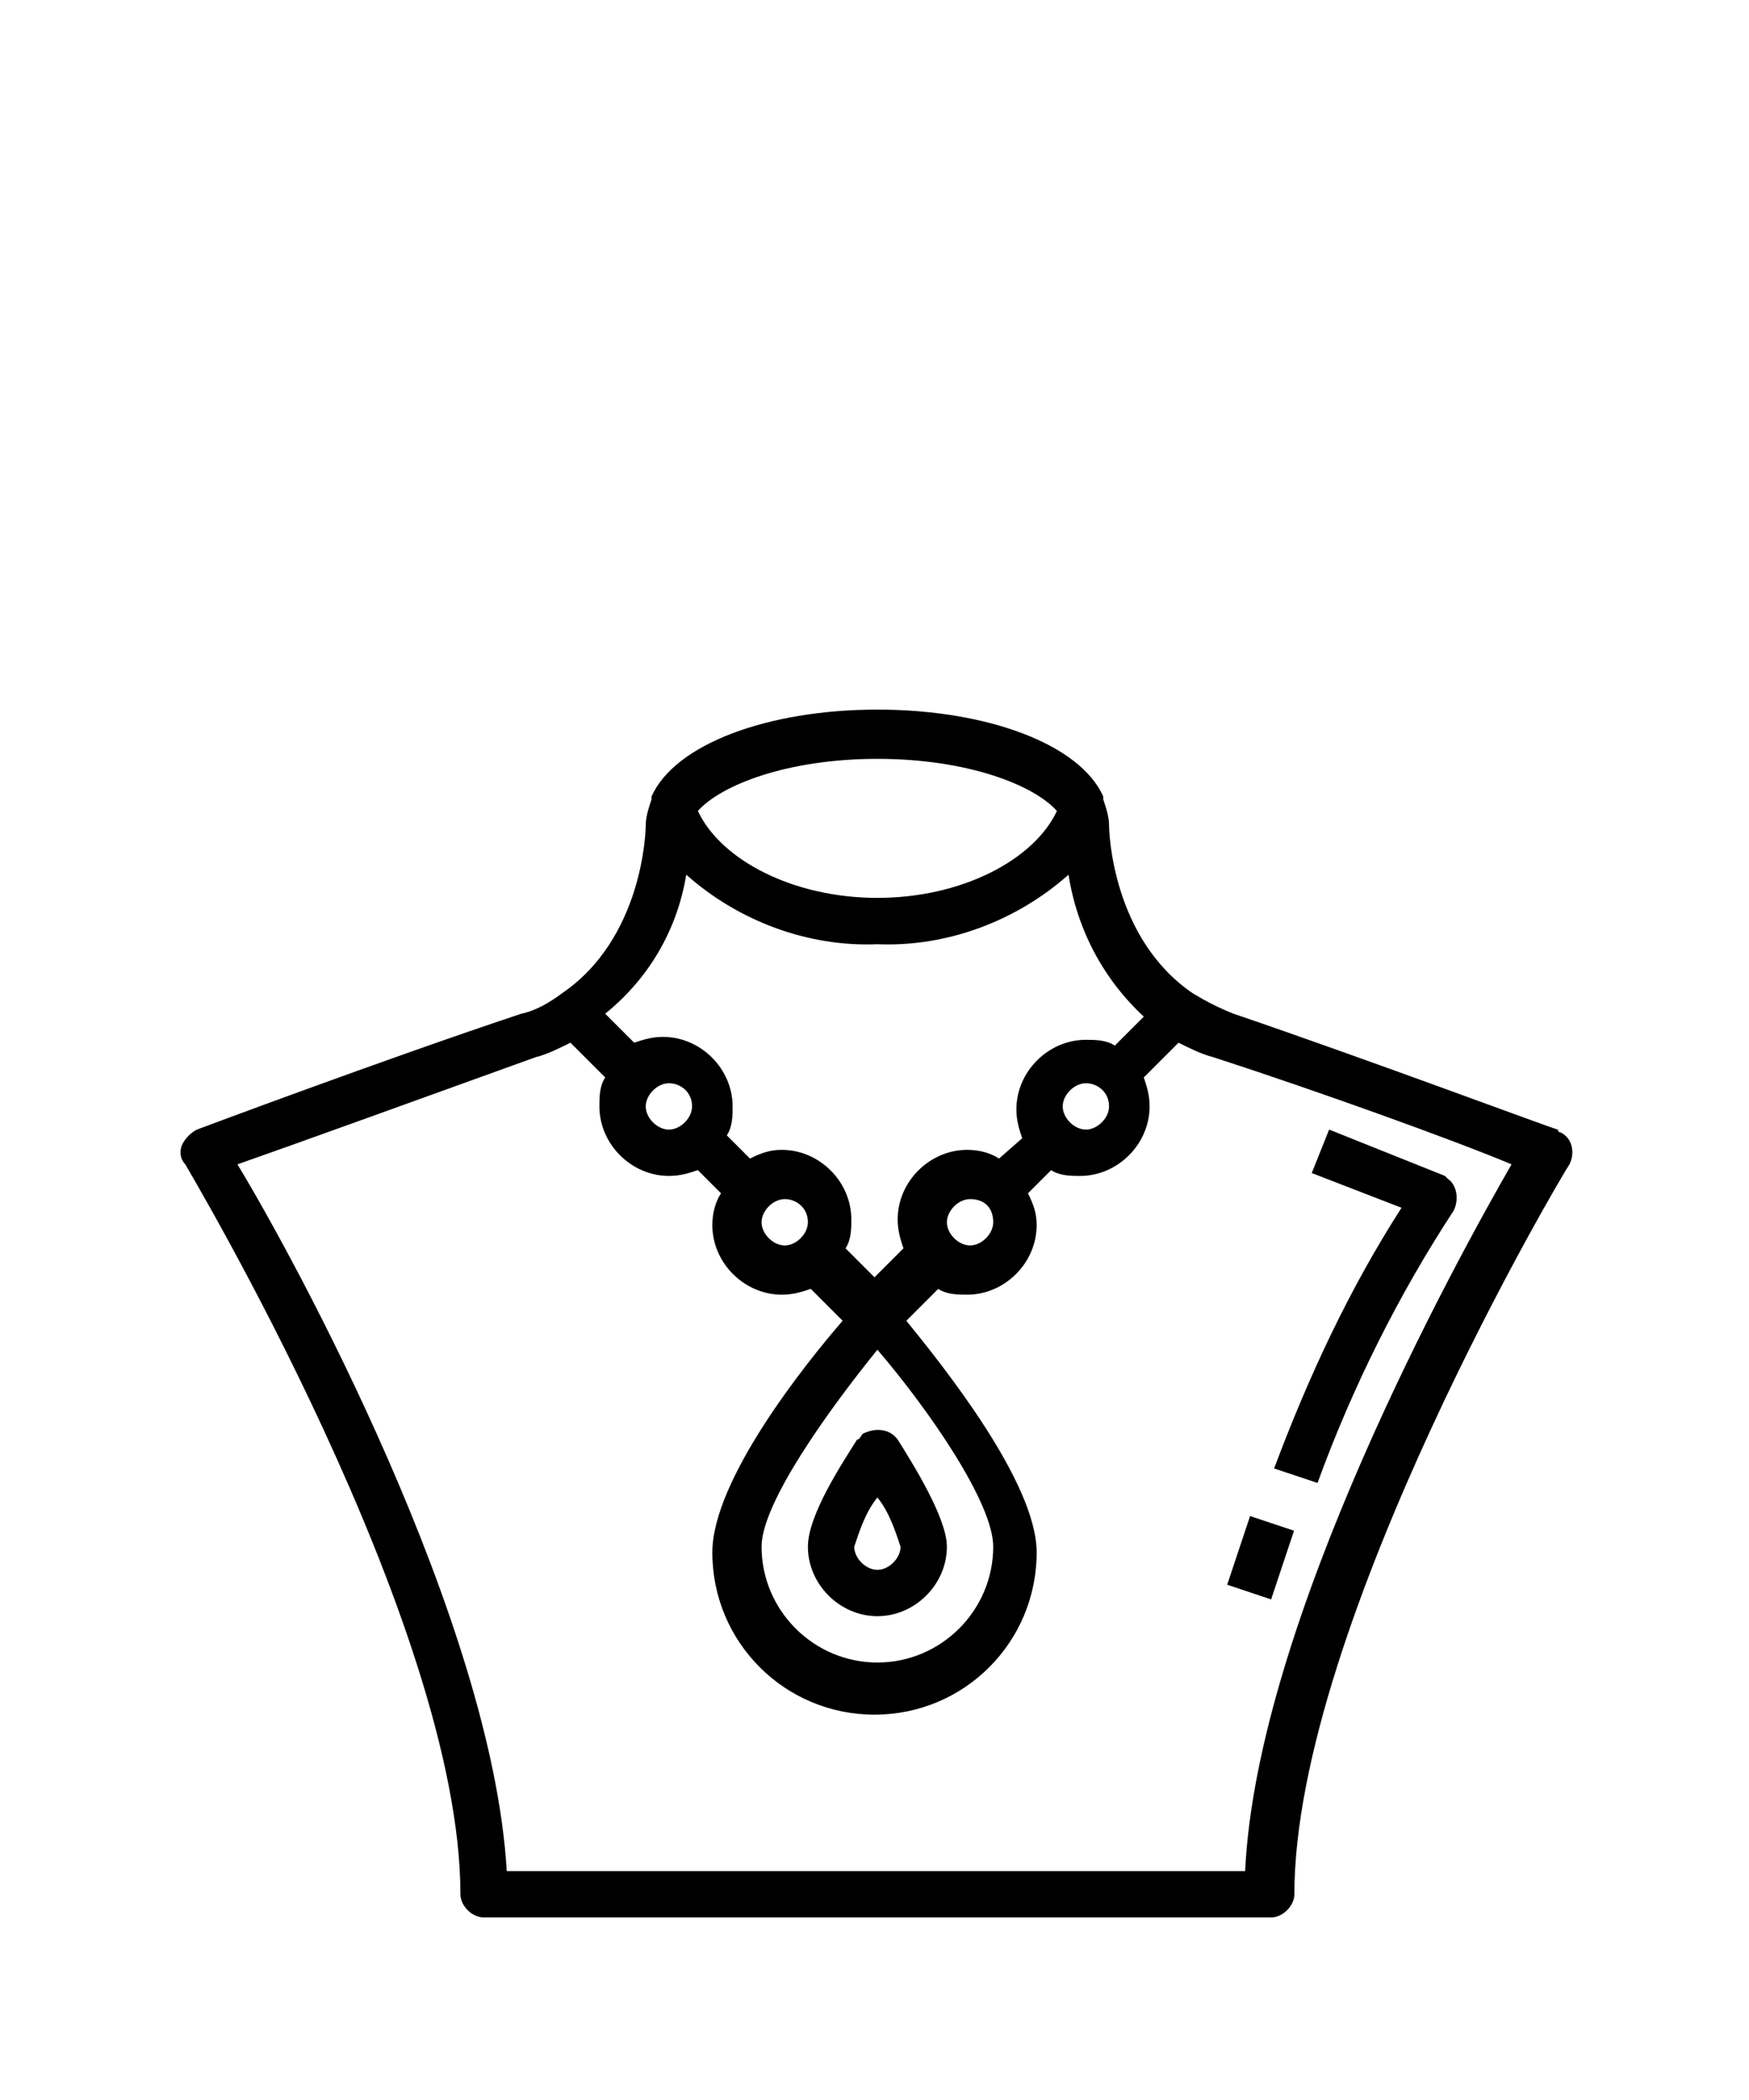 <svg xmlns="http://www.w3.org/2000/svg" viewBox="0 0 60.4 72.5"><path d="M29.6 49.7c-.5.8-1.7 2.6-1.7 3.7 0 1.3 1.1 2.4 2.4 2.4 1.3 0 2.4-1.1 2.4-2.4 0-1-1.2-2.9-1.7-3.7-.3-.4-.8-.4-1.2-.2-.1.1-.1.2-.2.2zm1.5 3.7c0 .4-.4.8-.8.8s-.8-.4-.8-.8c.2-.6.4-1.2.8-1.7.4.5.6 1.1.8 1.7zm14.4-2.2c1.2-3.3 2.8-6.5 4.7-9.4.2-.4.1-.9-.2-1.1l-.1-.1-4-1.6-.6 1.5 3.1 1.2c-1.8 2.8-3.2 5.8-4.4 9l1.5.5zm-3.12 3.514l.79-2.371 1.518.506-.791 2.372z"/><path d="M6.3 39.5c-.1.2-.1.5.1.7.1.2 9.5 15.9 9.5 25.2 0 .4.4.8.8.8h27.2c.4 0 .8-.4.8-.8 0-9.3 9.4-25.1 9.5-25.2.2-.4.1-.9-.3-1.1 0 0-.1 0-.1-.1-.1 0-6.5-2.4-11.2-4-.5-.2-.9-.4-1.4-.7-2.8-1.9-2.9-5.6-2.9-5.8 0-.3-.1-.6-.2-.9v-.1c-.8-1.8-4-3-7.8-3s-7 1.2-7.8 3v.1c-.1.3-.2.6-.2.9 0 .2-.1 3.9-2.9 5.8-.4.3-.9.6-1.4.7-4.8 1.6-11.2 4-11.2 4-.2.1-.4.3-.5.5zm24-13.3c3.1 0 5.4.9 6.2 1.8-.8 1.7-3.3 3-6.2 3-2.9 0-5.4-1.3-6.2-3 .8-.9 3.1-1.8 6.2-1.8zm-6.6 4c1.8 1.6 4.2 2.5 6.6 2.4 2.4.1 4.8-.8 6.6-2.4.3 1.9 1.2 3.6 2.6 4.9l-1 1c-.3-.2-.7-.2-1-.2-1.3 0-2.4 1.1-2.4 2.4 0 .4.1.7.2 1l-.8.7c-.3-.2-.7-.3-1.1-.3-1.3 0-2.4 1.1-2.4 2.4 0 .4.1.7.2 1l-1 1-1-1c.2-.3.2-.7.2-1 0-1.3-1.1-2.4-2.4-2.4-.4 0-.7.1-1.1.3l-.8-.8c.2-.3.2-.7.2-1 0-1.3-1.1-2.4-2.4-2.4-.4 0-.7.1-1 .2l-1-1c1.6-1.3 2.5-3 2.8-4.8zm14.6 8c0 .4-.4.8-.8.8s-.8-.4-.8-.8.4-.8.8-.8.8.3.8.8zm-4 4c0 .4-.4.8-.8.8s-.8-.4-.8-.8.4-.8.8-.8c.5 0 .8.3.8.8zm0 11.2c0 2.2-1.8 4-4 4s-4-1.8-4-4c0-1.5 2.3-4.7 4-6.8 1.8 2.1 4 5.3 4 6.8zm-6.4-11.2c0 .4-.4.8-.8.8s-.8-.4-.8-.8.4-.8.8-.8.8.3.8.8zm-4-4c0 .4-.4.8-.8.8s-.8-.4-.8-.8.4-.8.8-.8.8.3.8.8zm-5.4-1.7c.4-.1.8-.3 1.2-.5l1.2 1.2c-.2.3-.2.7-.2 1 0 1.3 1.1 2.4 2.4 2.4.4 0 .7-.1 1-.2l.8.8c-.2.3-.3.7-.3 1.1 0 1.3 1.1 2.4 2.4 2.4.4 0 .7-.1 1-.2l1.1 1.1c-1.3 1.5-4.5 5.5-4.5 8 0 3.1 2.5 5.6 5.6 5.6s5.6-2.5 5.6-5.6c0-2.4-3.2-6.4-4.5-8l1.1-1.1c.3.2.7.2 1 .2 1.3 0 2.4-1.1 2.4-2.4 0-.4-.1-.7-.3-1.1l.8-.8c.3.2.7.2 1 .2 1.3 0 2.4-1.1 2.4-2.4 0-.4-.1-.7-.2-1l1.2-1.2c.4.2.8.4 1.2.5 3.7 1.2 8.4 2.9 10.3 3.7-1.9 3.3-8.8 15.8-9.2 24.4H17.5C17 56 10.2 43.5 8.2 40.2c2-.7 6.7-2.4 10.3-3.7z"/></svg>